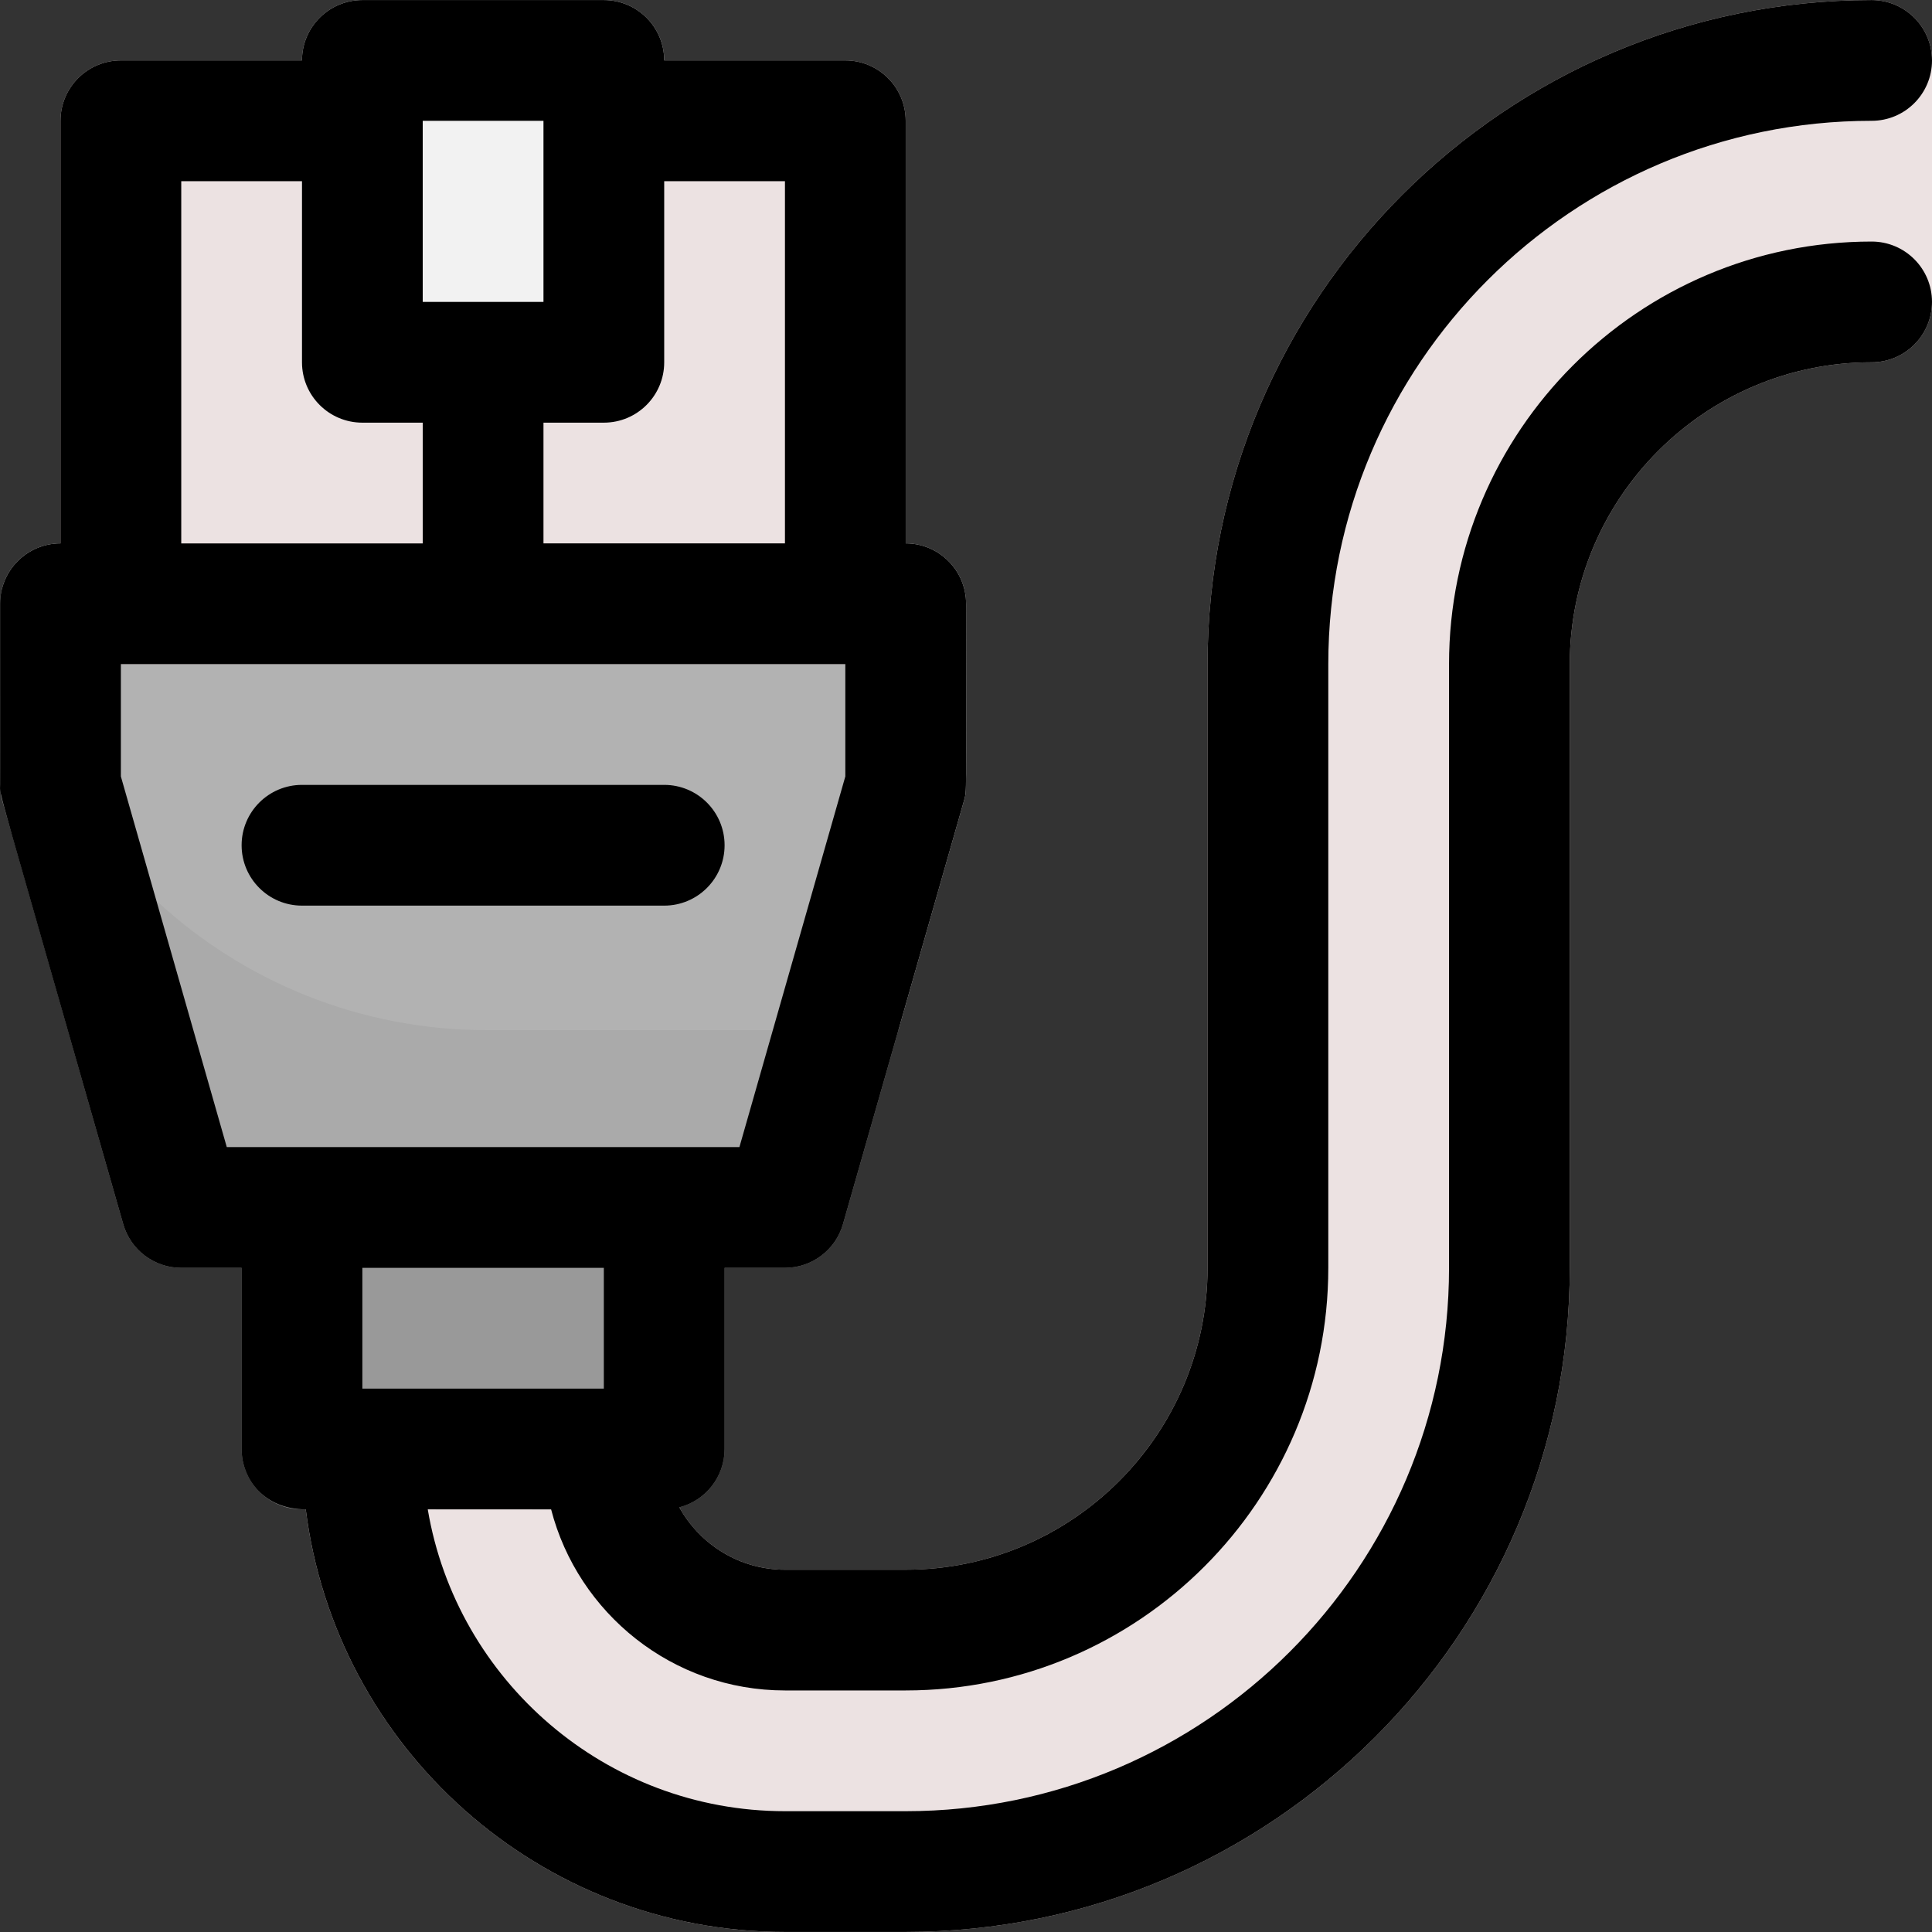 <svg id="Layer_1" enable-background="new 0 0 512.036 512.036" height="512" viewBox="0 0 512.036 512.036" width="512" xmlns="http://www.w3.org/2000/svg"><rect x="0" y="0" width="512.036" height="512.036" fill="#333333" stroke="none"/><path d="m512.036 16.018v64c0 8.84-7.16 16-16 16-44.11 0-80 35.89-80 80v160c0 97.05-78.95 176-176 176h-32c-70.58 0-128-57.42-128-128 0-8.84 7.16-16 16-16h64c8.84 0 16 7.16 16 16 0 17.65 14.36 32 32 32h32c44.11 0 80-35.89 80-80v-160c0-97.05 78.95-176 176-176 8.84 0 16 7.16 16 16z" fill="#ece2e2"/><path d="m192.036 304.018v80c0 7.45-5.1 13.7-12 15.47.459.825 8.381.53-100 .53-8.84 0-16-7.16-16-16v-80z" fill="#999"/><path d="m256.036 160.018c0 52.722.239 49.403-.62 52.4-21.333 74.683-13.461 47.133-32 112-1.96 6.86-8.24 11.6-15.38 11.6h-160c-7.14 0-13.42-4.74-15.38-11.6l-32-112c-.881-3.072-.62-.688-.62-52.4 0-8.844 7.16-16 16-16h224c8.84 0 16 7.16 16 16z" fill="#aaa"/><path d="m256.036 160.018c0 52.722.239 49.403-.62 52.4l-17.31 60.6h-109.07c-67.24 0-122.47-51.46-128.46-117.14 1.82-6.83 8.05-11.86 15.46-11.86h224c8.84 0 16 7.16 16 16z" fill="#b2b2b2"/><path d="m240.036 32.018v144h-224v-144c0-8.84 7.16-16 16-16h192c8.84 0 16 7.16 16 16z" fill="#ece2e2"/><path d="m176.036 16.018v80c0 8.84-7.16 16-16 16h-64c-8.84 0-16-7.16-16-16v-80c0-8.84 7.16-16 16-16h64c8.84 0 16 7.16 16 16z" fill="#f2f2f2"/><path d="m496.036 64.018c-61.76 0-112 50.24-112 112v160c0 79.4-64.6 144-144 144h-32c-47.48 0-87.03-34.65-94.67-80h32.69c7.13 27.57 32.21 48 61.98 48h32c61.76 0 112-50.24 112-112v-160c0-79.4 64.6-144 144-144 8.84 0 16-7.16 16-16s-7.16-16-16-16c-97.05 0-176 78.95-176 176v160c0 44.11-35.89 80-80 80h-32c-11.978 0-22.492-6.628-28-16.53 6.9-1.77 12-8.02 12-15.47v-48h16c7.14 0 13.42-4.74 15.38-11.6l32-112c.881-3.072.62-.688.62-52.4 0-8.84-7.16-16-16-16v-112c0-8.84-7.16-16-16-16h-48c0-8.84-7.16-16-16-16h-64c-8.84 0-16 7.16-16 16h-48c-8.84 0-16 7.16-16 16v112c-8.84 0-16 7.16-16 16v48c0 3.274-2.156-5.316 32.62 116.4 1.96 6.86 8.24 11.6 15.38 11.6h16v48c0 8.097 6.089 16 17 16 7.9 63.06 61.84 112 127 112h32c97.05 0 176-78.95 176-176v-160c0-44.11 35.89-80 80-80 8.84 0 16-7.16 16-16s-7.16-16-16-16zm-400 304v-32h64v32zm80-272v-48h32v96h-64v-32h16c8.84 0 16-7.16 16-16zm-64-64h32v48h-32zm-64 16h32v48c0 8.84 7.16 16 16 16h16v32h-64zm12.07 256-28.07-98.24v-29.76h192v29.76l-28.07 98.24z"/><path d="m176.036 240.018c8.837 0 16-7.164 16-16s-7.163-16-16-16h-96c-8.837 0-16 7.164-16 16s7.163 16 16 16z"/></svg>